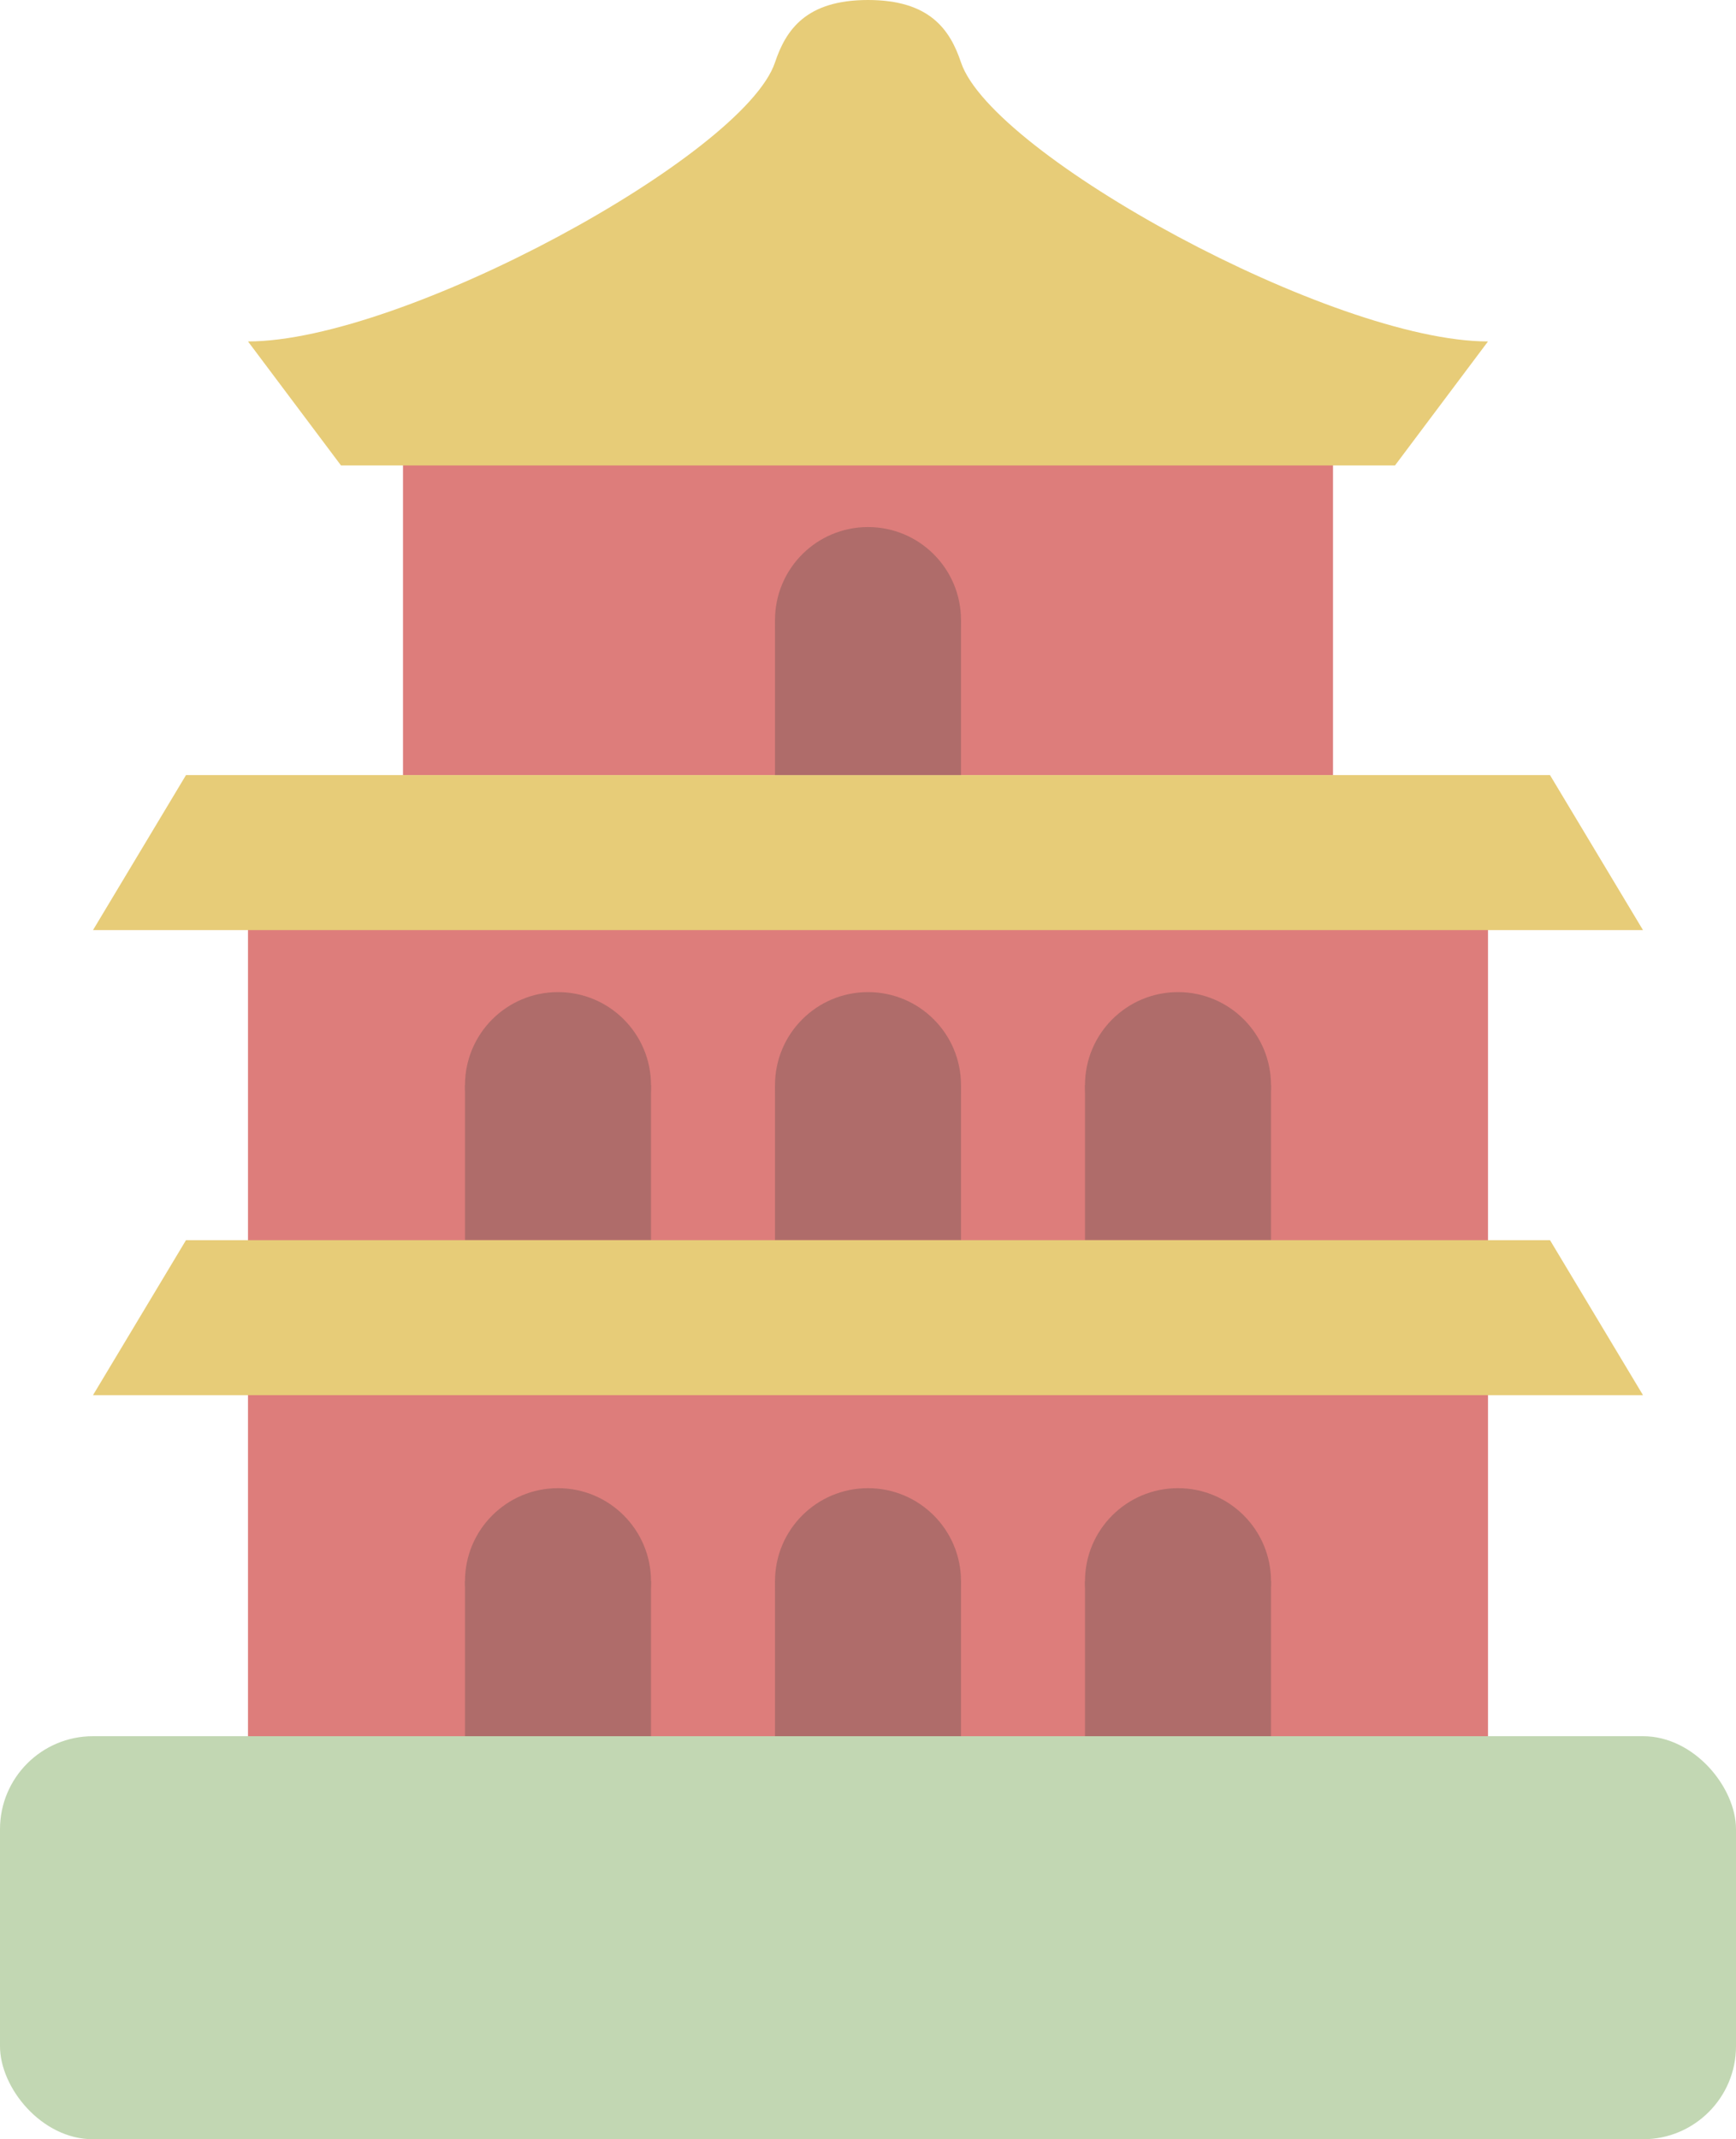 <?xml version="1.0" encoding="UTF-8" standalone="no"?>
<!-- Created with Inkscape (http://www.inkscape.org/) -->

<svg
   xmlns:dc="http://purl.org/dc/elements/1.1/"
   xmlns:cc="http://creativecommons.org/ns#"
   xmlns:rdf="http://www.w3.org/1999/02/22-rdf-syntax-ns#"
   xmlns:svg="http://www.w3.org/2000/svg"
   xmlns="http://www.w3.org/2000/svg"
   xmlns:sodipodi="http://sodipodi.sourceforge.net/DTD/sodipodi-0.dtd"
   xmlns:inkscape="http://www.inkscape.org/namespaces/inkscape"
   width="56"
   height="69"
   id="svg8454"
   version="1.1"
   inkscape:version="0.48.5 r10040"
   sodipodi:docname="summerpalace.svg">
  <defs
     id="defs8456" />
  <sodipodi:namedview
     id="base"
     pagecolor="#ffffff"
     bordercolor="#666666"
     borderopacity="1.0"
     inkscape:pageopacity="0.0"
     inkscape:pageshadow="2"
     inkscape:zoom="5.6"
     inkscape:cx="37.479334"
     inkscape:cy="34.691468"
     inkscape:document-units="px"
     inkscape:current-layer="layer1"
     showgrid="true"
     fit-margin-top="0"
     fit-margin-left="0"
     fit-margin-right="0"
     fit-margin-bottom="0"
     inkscape:window-width="1163"
     inkscape:window-height="755"
     inkscape:window-x="150"
     inkscape:window-y="20"
     inkscape:window-maximized="0">
    <inkscape:grid
       type="xygrid"
       id="grid8462"
       empspacing="5"
       visible="true"
       enabled="true"
       snapvisiblegridlinesonly="true" />
  </sodipodi:namedview>
  <g
     inkscape:label="Layer 1"
     inkscape:groupmode="layer"
     id="layer1"
     transform="translate(-272,-351.362)">
    <g
       transform="translate(-1800,-640)"
       id="g8290-3">
      <rect
         y="1017.362"
         x="2080"
         height="15"
         width="40"
         id="rect7044-6"
         style="color:#000000;fill:#dd7d7b;fill-opacity:1;fill-rule:nonzero;stroke:none;stroke-width:2;marker:none;visibility:visible;display:inline;overflow:visible;enable-background:accumulate" />
      <g
         transform="translate(0,-1)"
         id="g8200-1">
        <rect
           y="1007.362"
           x="2085"
           height="10"
           width="30"
           id="rect7052-1"
           style="color:#000000;fill:#dd7d7b;fill-opacity:1;fill-rule:nonzero;stroke:none;stroke-width:2;marker:none;visibility:visible;display:inline;overflow:visible;enable-background:accumulate" />
        <path
           sodipodi:nodetypes="ssccccss"
           inkscape:connector-curvature="0"
           id="rect7054-9"
           transform="translate(0,1)"
           d="m 2100,991.362 c -2,0 -2.649,0.965 -3,2.013 -1,2.987 -12,9 -17,9 l 3,4 34,0 3,-4 c -5,0 -16,-6.013 -17,-9 -0.351,-1.047 -1,-2.013 -3,-2.013 z"
           style="color:#000000;fill:#e7cc78;fill-opacity:1;fill-rule:nonzero;stroke:none;stroke-width:2;marker:none;visibility:visible;display:inline;overflow:visible;enable-background:accumulate" />
      </g>
      <path
         sodipodi:nodetypes="ccccccc"
         inkscape:connector-curvature="0"
         id="rect7046-6"
         d="m 2078,1016.362 44,0 3,5 -3,0 -44,0 -3,0 z"
         style="color:#000000;fill:#e7cc78;fill-opacity:1;fill-rule:nonzero;stroke:none;stroke-width:2;marker:none;visibility:visible;display:inline;overflow:visible;enable-background:accumulate" />
      <rect
         style="color:#000000;fill:#dd7d7b;fill-opacity:1;fill-rule:nonzero;stroke:none;stroke-width:2;marker:none;visibility:visible;display:inline;overflow:visible;enable-background:accumulate"
         id="rect7048-4"
         width="40"
         height="15"
         x="2080"
         y="1032.362" />
      <rect
         ry="3"
         rx="3"
         y="1047.362"
         x="2072"
         height="13"
         width="56"
         id="rect8173-9"
         style="color:#000000;fill:#c2d7b3;fill-opacity:1;fill-rule:nonzero;stroke:none;stroke-width:2;marker:none;visibility:visible;display:inline;overflow:visible;enable-background:accumulate" />
      <g
         id="g8204-9">
        <rect
           style="color:#000000;fill:#af6c6a;fill-opacity:1;fill-rule:nonzero;stroke:none;stroke-width:2;marker:none;visibility:visible;display:inline;overflow:visible;enable-background:accumulate"
           id="rect8175-7"
           width="6"
           height="5"
           x="2097"
           y="1042.362" />
        <path
           transform="translate(-2,328)"
           sodipodi:type="arc"
           style="color:#000000;fill:#af6c6a;fill-opacity:1;fill-rule:nonzero;stroke:none;stroke-width:2;marker:none;visibility:visible;display:inline;overflow:visible;enable-background:accumulate"
           id="path8177-1"
           sodipodi:cx="2102"
           sodipodi:cy="714.36218"
           sodipodi:rx="3"
           sodipodi:ry="3"
           d="m 2105,714.362 c 0,1.657 -1.343,3 -3,3 -1.657,0 -3,-1.343 -3,-3 0,-1.657 1.343,-3 3,-3 1.657,0 3,1.343 3,3 z" />
      </g>
      <g
         transform="translate(10,0)"
         id="g8208-9">
        <rect
           y="1042.362"
           x="2097"
           height="5"
           width="6"
           id="rect8210-9"
           style="color:#000000;fill:#af6c6a;fill-opacity:1;fill-rule:nonzero;stroke:none;stroke-width:2;marker:none;visibility:visible;display:inline;overflow:visible;enable-background:accumulate" />
        <path
           d="m 2105,714.362 c 0,1.657 -1.343,3 -3,3 -1.657,0 -3,-1.343 -3,-3 0,-1.657 1.343,-3 3,-3 1.657,0 3,1.343 3,3 z"
           sodipodi:ry="3"
           sodipodi:rx="3"
           sodipodi:cy="714.36218"
           sodipodi:cx="2102"
           id="path8212-4"
           style="color:#000000;fill:#af6c6a;fill-opacity:1;fill-rule:nonzero;stroke:none;stroke-width:2;marker:none;visibility:visible;display:inline;overflow:visible;enable-background:accumulate"
           sodipodi:type="arc"
           transform="translate(-2,328)" />
      </g>
      <g
         transform="translate(-10,0)"
         id="g8214-3">
        <rect
           style="color:#000000;fill:#af6c6a;fill-opacity:1;fill-rule:nonzero;stroke:none;stroke-width:2;marker:none;visibility:visible;display:inline;overflow:visible;enable-background:accumulate"
           id="rect8216-5"
           width="6"
           height="5"
           x="2097"
           y="1042.362" />
        <path
           transform="translate(-2,328)"
           sodipodi:type="arc"
           style="color:#000000;fill:#af6c6a;fill-opacity:1;fill-rule:nonzero;stroke:none;stroke-width:2;marker:none;visibility:visible;display:inline;overflow:visible;enable-background:accumulate"
           id="path8218-7"
           sodipodi:cx="2102"
           sodipodi:cy="714.36218"
           sodipodi:rx="3"
           sodipodi:ry="3"
           d="m 2105,714.362 c 0,1.657 -1.343,3 -3,3 -1.657,0 -3,-1.343 -3,-3 0,-1.657 1.343,-3 3,-3 1.657,0 3,1.343 3,3 z" />
      </g>
      <g
         transform="translate(0,-16)"
         id="g8220-8">
        <rect
           y="1042.362"
           x="2097"
           height="5"
           width="6"
           id="rect8222-1"
           style="color:#000000;fill:#af6c6a;fill-opacity:1;fill-rule:nonzero;stroke:none;stroke-width:2;marker:none;visibility:visible;display:inline;overflow:visible;enable-background:accumulate" />
        <path
           d="m 2105,714.362 c 0,1.657 -1.343,3 -3,3 -1.657,0 -3,-1.343 -3,-3 0,-1.657 1.343,-3 3,-3 1.657,0 3,1.343 3,3 z"
           sodipodi:ry="3"
           sodipodi:rx="3"
           sodipodi:cy="714.36218"
           sodipodi:cx="2102"
           id="path8224-0"
           style="color:#000000;fill:#af6c6a;fill-opacity:1;fill-rule:nonzero;stroke:none;stroke-width:2;marker:none;visibility:visible;display:inline;overflow:visible;enable-background:accumulate"
           sodipodi:type="arc"
           transform="translate(-2,328)" />
      </g>
      <g
         id="g8226-8"
         transform="translate(10,-16)">
        <rect
           style="color:#000000;fill:#af6c6a;fill-opacity:1;fill-rule:nonzero;stroke:none;stroke-width:2;marker:none;visibility:visible;display:inline;overflow:visible;enable-background:accumulate"
           id="rect8228-1"
           width="6"
           height="5"
           x="2097"
           y="1042.362" />
        <path
           transform="translate(-2,328)"
           sodipodi:type="arc"
           style="color:#000000;fill:#af6c6a;fill-opacity:1;fill-rule:nonzero;stroke:none;stroke-width:2;marker:none;visibility:visible;display:inline;overflow:visible;enable-background:accumulate"
           id="path8230-1"
           sodipodi:cx="2102"
           sodipodi:cy="714.36218"
           sodipodi:rx="3"
           sodipodi:ry="3"
           d="m 2105,714.362 c 0,1.657 -1.343,3 -3,3 -1.657,0 -3,-1.343 -3,-3 0,-1.657 1.343,-3 3,-3 1.657,0 3,1.343 3,3 z" />
      </g>
      <g
         id="g8232-9"
         transform="translate(-10,-16)">
        <rect
           y="1042.362"
           x="2097"
           height="5"
           width="6"
           id="rect8234-5"
           style="color:#000000;fill:#af6c6a;fill-opacity:1;fill-rule:nonzero;stroke:none;stroke-width:2;marker:none;visibility:visible;display:inline;overflow:visible;enable-background:accumulate" />
        <path
           d="m 2105,714.362 c 0,1.657 -1.343,3 -3,3 -1.657,0 -3,-1.343 -3,-3 0,-1.657 1.343,-3 3,-3 1.657,0 3,1.343 3,3 z"
           sodipodi:ry="3"
           sodipodi:rx="3"
           sodipodi:cy="714.36218"
           sodipodi:cx="2102"
           id="path8236-7"
           style="color:#000000;fill:#af6c6a;fill-opacity:1;fill-rule:nonzero;stroke:none;stroke-width:2;marker:none;visibility:visible;display:inline;overflow:visible;enable-background:accumulate"
           sodipodi:type="arc"
           transform="translate(-2,328)" />
      </g>
      <g
         id="g8238-3"
         transform="translate(0,-31)">
        <rect
           style="color:#000000;fill:#af6c6a;fill-opacity:1;fill-rule:nonzero;stroke:none;stroke-width:2;marker:none;visibility:visible;display:inline;overflow:visible;enable-background:accumulate"
           id="rect8240-0"
           width="6"
           height="5"
           x="2097"
           y="1042.362" />
        <path
           transform="translate(-2,328)"
           sodipodi:type="arc"
           style="color:#000000;fill:#af6c6a;fill-opacity:1;fill-rule:nonzero;stroke:none;stroke-width:2;marker:none;visibility:visible;display:inline;overflow:visible;enable-background:accumulate"
           id="path8242-5"
           sodipodi:cx="2102"
           sodipodi:cy="714.36218"
           sodipodi:rx="3"
           sodipodi:ry="3"
           d="m 2105,714.362 c 0,1.657 -1.343,3 -3,3 -1.657,0 -3,-1.343 -3,-3 0,-1.657 1.343,-3 3,-3 1.657,0 3,1.343 3,3 z" />
      </g>
      <path
         style="color:#000000;fill:#e7cc78;fill-opacity:1;fill-rule:nonzero;stroke:none;stroke-width:2;marker:none;visibility:visible;display:inline;overflow:visible;enable-background:accumulate"
         d="m 2078,1031.362 44,0 3,5 -3,0 -44,0 -3,0 z"
         id="path8247-4"
         inkscape:connector-curvature="0"
         sodipodi:nodetypes="ccccccc" />
    </g>
  </g>
</svg>
